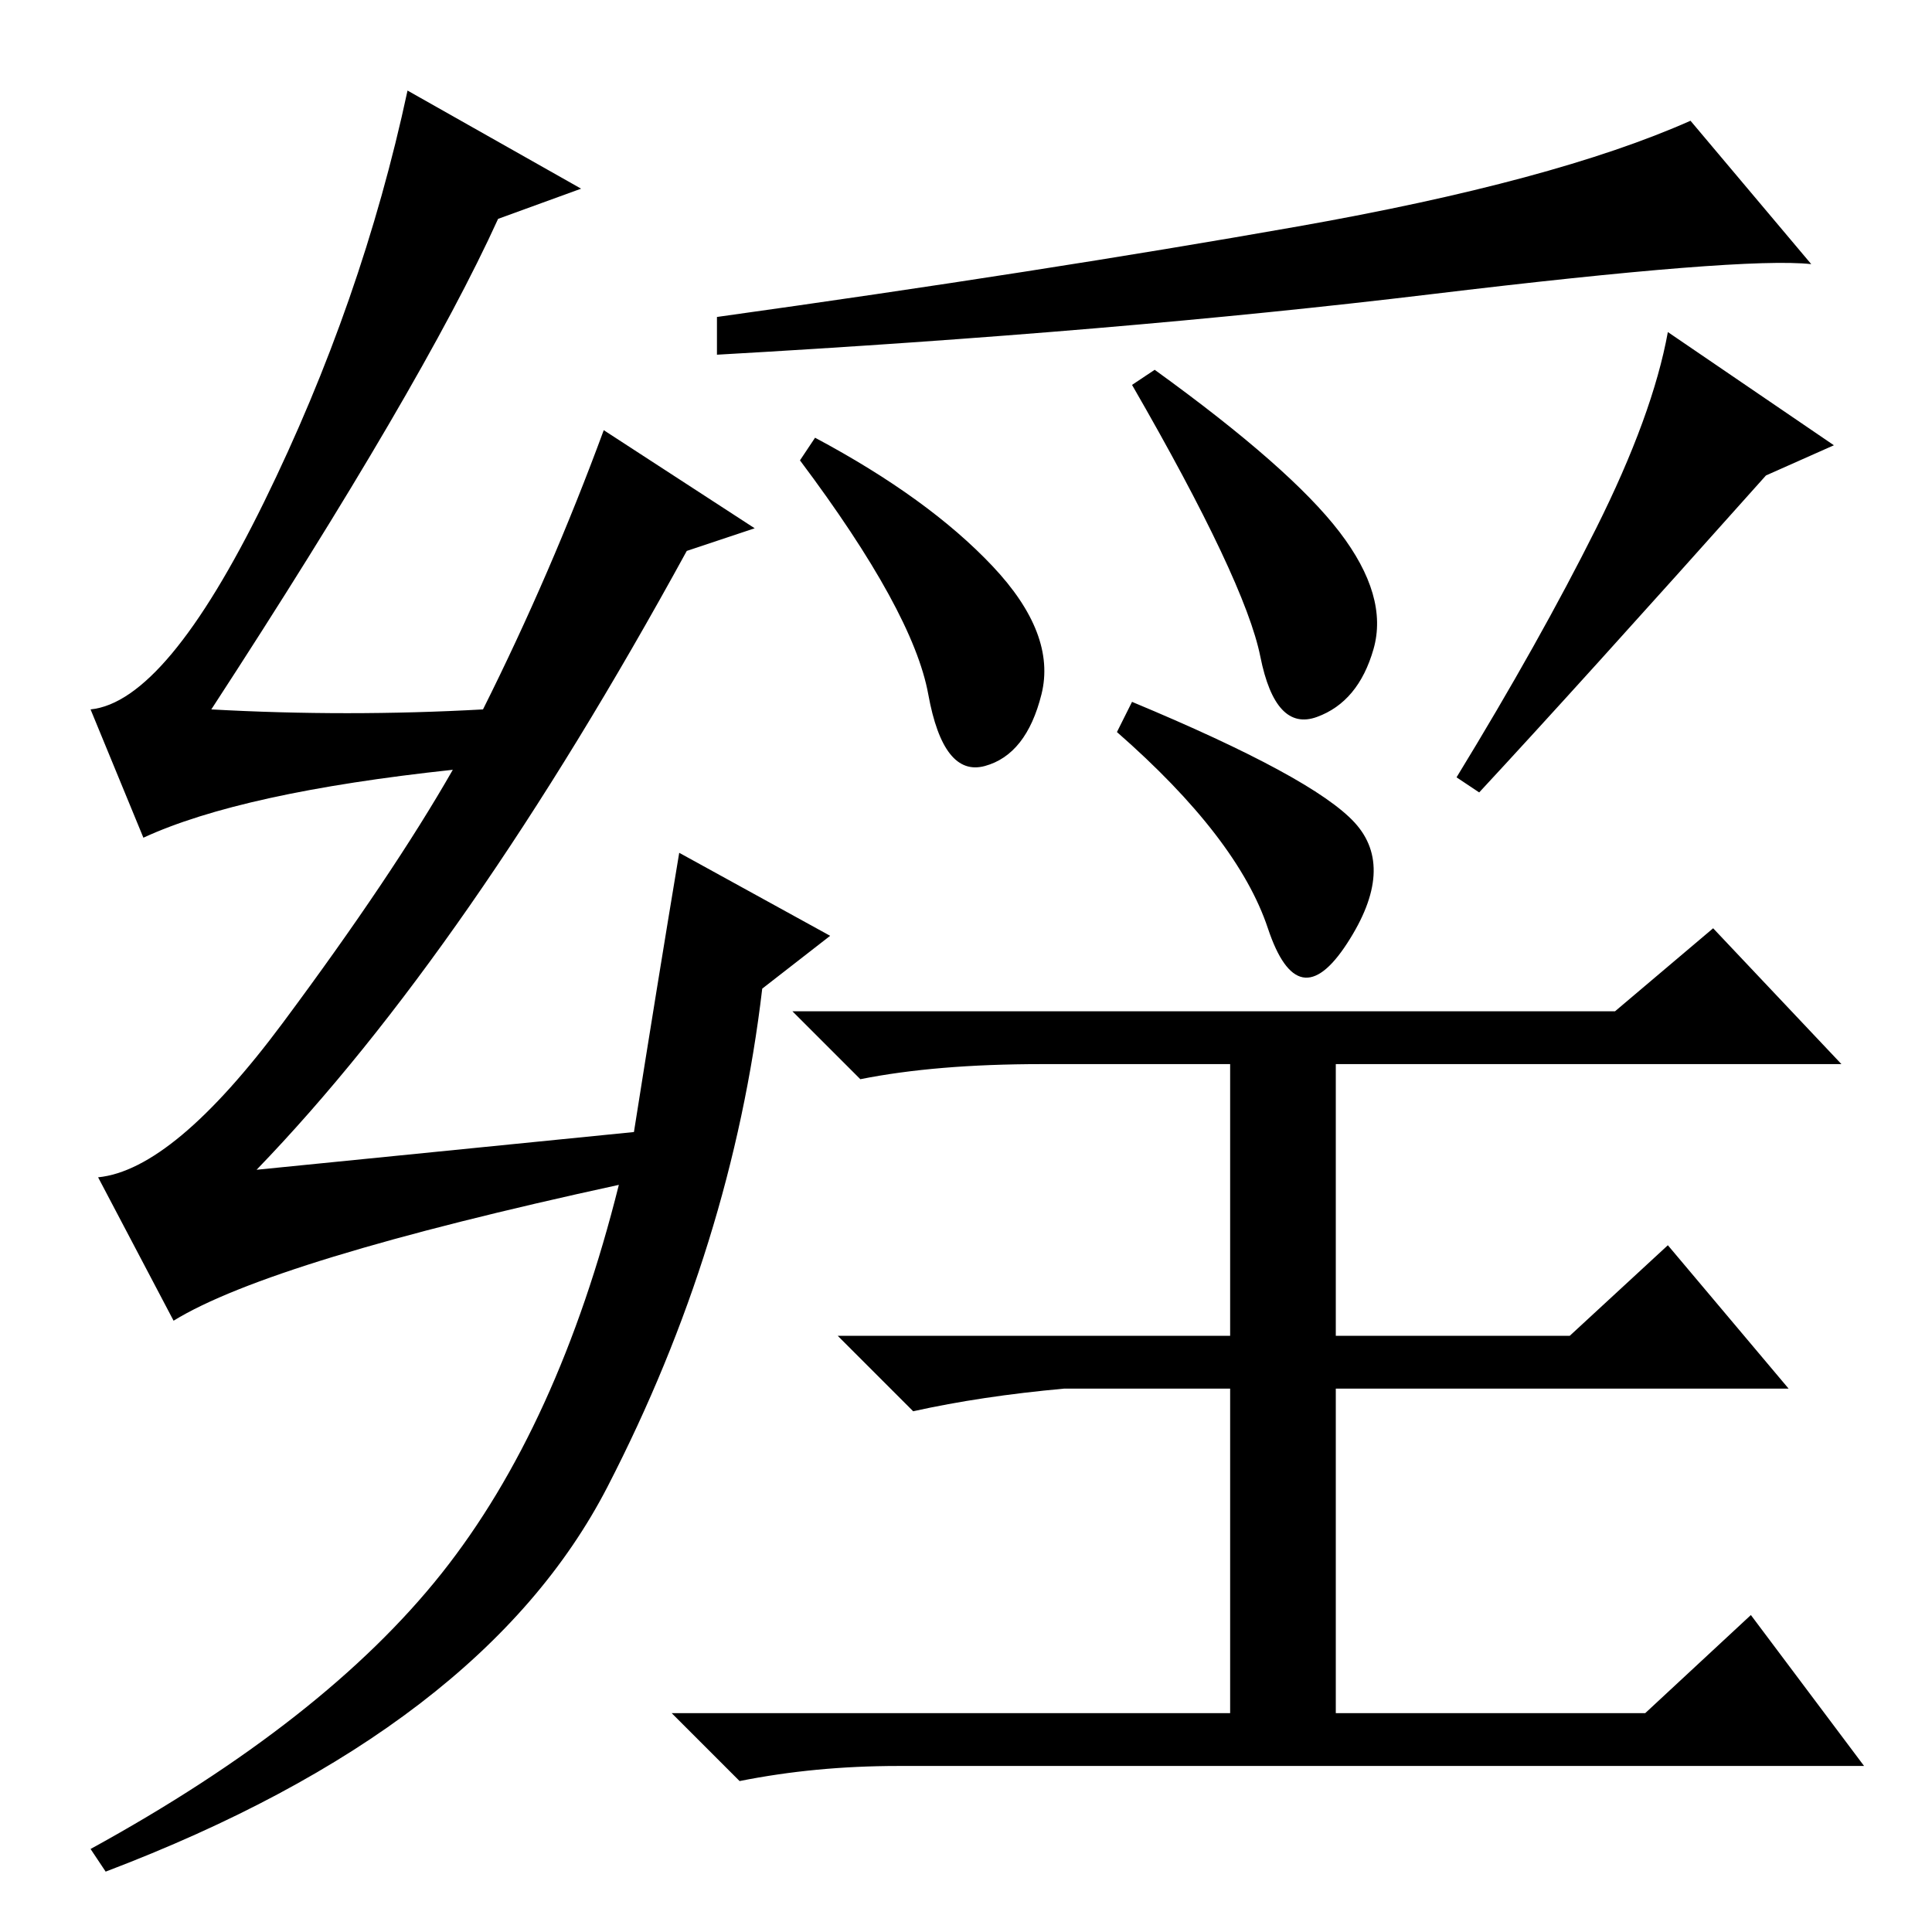 <?xml version="1.0" standalone="no"?>
<!DOCTYPE svg PUBLIC "-//W3C//DTD SVG 1.1//EN" "http://www.w3.org/Graphics/SVG/1.1/DTD/svg11.dtd" >
<svg xmlns="http://www.w3.org/2000/svg" xmlns:xlink="http://www.w3.org/1999/xlink" version="1.1" viewBox="0 -36 256 256">
  <g transform="matrix(1 0 0 -1 0 220)">
   <path fill="currentColor"
d="M64 162q9 18 16 37l20 -13l-9 -3q-29 -53 -57 -82l50 5q3 19 6 37l20 -11l-9 -7q-4 -34 -20.5 -66t-66.5 -51l-2 3q31 17 46.5 36.5t23.5 51.5q-46 -10 -59 -18l-10 19q10 1 24.5 20.5t22.5 33.5q-28 -3 -41 -9l-7 17q10 1 23 27.5t19 54.5l23 -13l-11 -4
q-10 -22 -38 -65q18 -1 36 0zM172 226q34 6 52 14l16 -19q-9 1 -50.5 -4t-94.5 -8v5q43 6 77 12zM234 193q-25 -28 -38 -42l-3 2q11 18 18.5 33t9.5 26l22 -15zM177.5 185.5q6.5 -8.5 4.5 -15.5t-7.5 -9t-7.5 8t-17 36l3 2q18 -13 24.5 -21.5zM108 198q15 -8 23.5 -17
t6.5 -17t-7.5 -9.5t-7.5 9.5t-17 31zM179.5 147q5.5 -6 -1 -16t-10.5 2t-20 26l2 4q24 -10 29.5 -16zM214 122l13 11l17 -18h-67v-36h31l13 12l16 -19h-60v-43h41l14 13l15 -20h-128q-11 0 -21 -2l-9 9h74v43h-22q-11 -1 -20 -3l-10 10h52v36h-25q-14 0 -24 -2l-9 9h109z
" />
  </g>

</svg>
